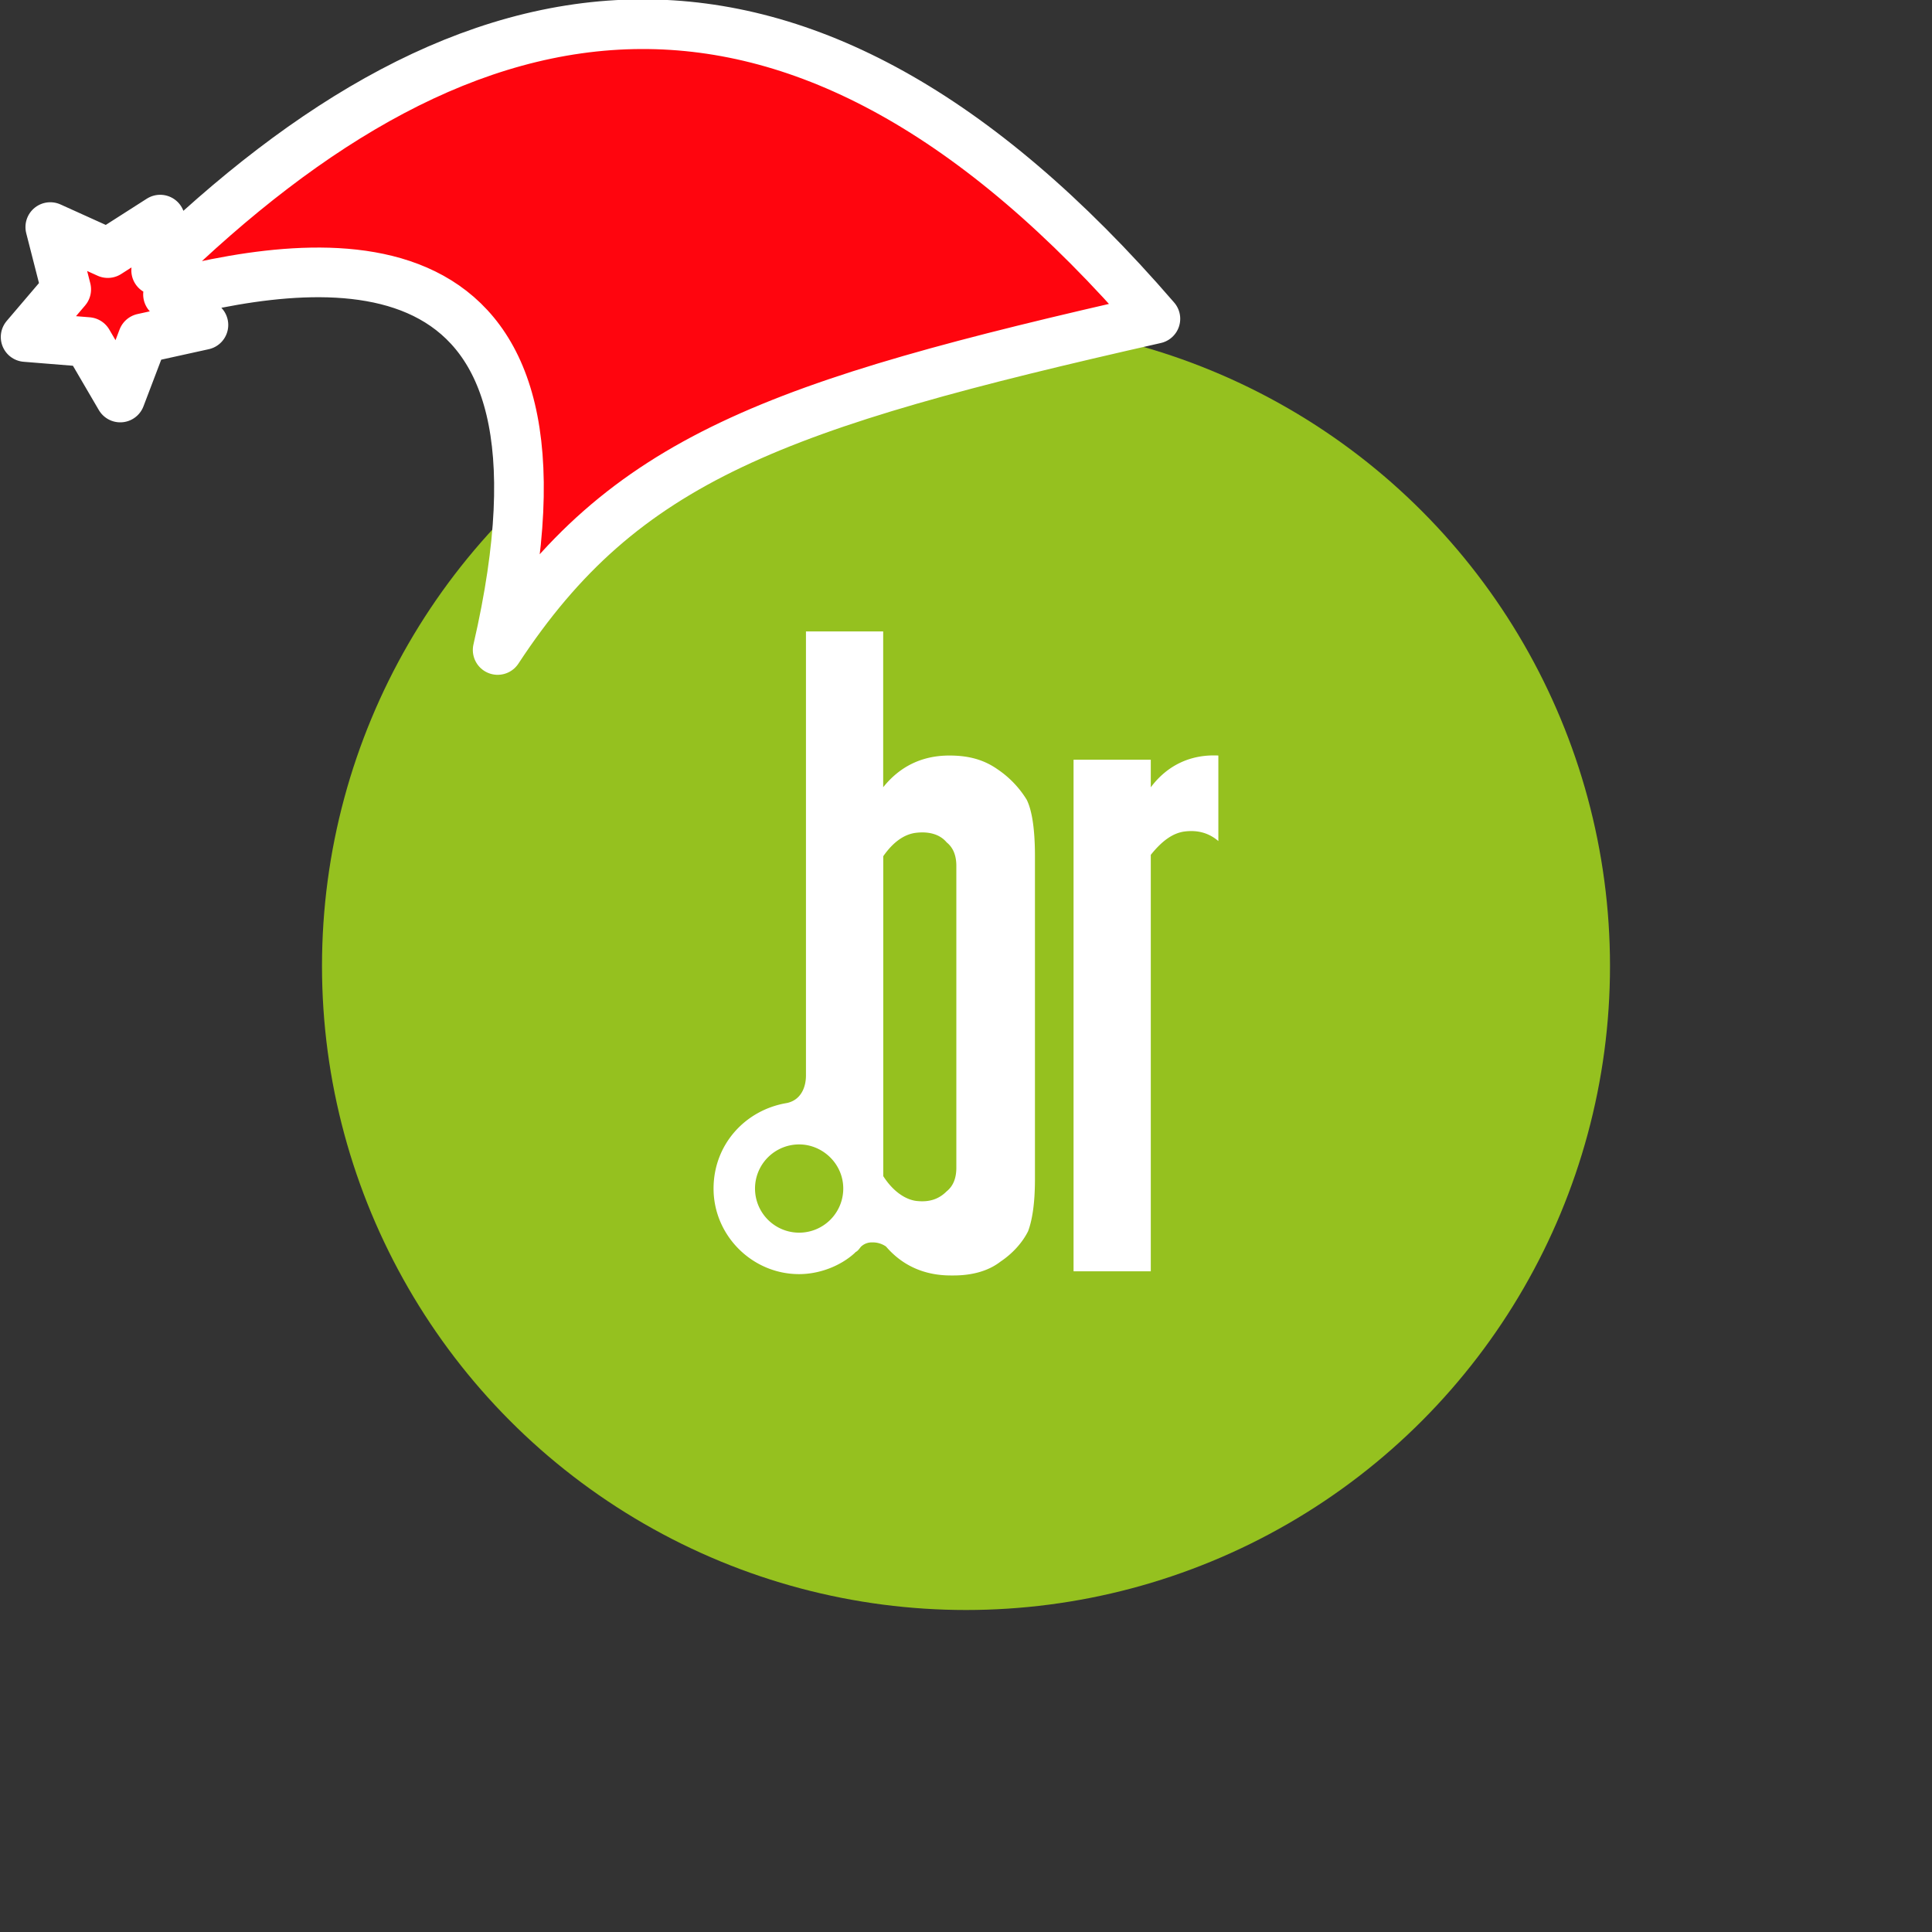 <svg xmlns="http://www.w3.org/2000/svg" viewBox="0 0 1536 1536">
   <rect x="0" y="0" width="1536" height="1536" fill="#333333" stroke="none"/>
   <g id="original" transform="translate(256,256)"><circle cx="512" cy="512" r="512" style="fill:#95c11f"/>
   <path d="M712.63 344.67v68c-7.67-6.58-16.45-8.77-26.31-7.67s-18.64 7.67-27.41 18.64v331.1h-61.4V348h61.4v21.93c13.16-17.58 31.8-26.35 53.72-25.26Zm-152.39 35.09c4.39 8.77 6.58 24.12 6.58 45v256.49c0 19.73-2.19 32.89-5.48 41.66-4.39 8.77-12.06 17.54-21.93 24.12-9.87 7.67-23 11-37.28 11h-2.19c-20.83 0-38.37-7.67-51.53-23a18.52 18.52 0 0 0-11-3.29 12.45 12.45 0 0 0-8.77 3.29c-1.1 1.1-2.19 3.29-4.39 4.39l-1.1 1.1c-11 9.87-27.41 16.45-43.85 16.45-37.28 0-68-30.7-68-68 0-35.08 25.22-62.49 58.11-68 11-2.19 15.35-12.06 15.35-21.93V246h61.4v123.89c13.16-16.45 30.7-25.22 52.63-25.22 15.35 0 27.41 3.29 38.37 11a79 79 0 0 1 23.08 24.09ZM414.42 688.93c0-19.73-16.45-35.08-35.08-35.08a35.08 35.08 0 1 0 35.08 35.08Zm89.9-256.55c0-7.67-2.19-14.25-7.67-18.64-5.48-6.58-14.25-8.77-24.12-7.67s-18.64 7.67-26.31 18.64v254.35c7.67 12.06 17.54 18.64 26.31 19.73 9.87 1.1 17.54-1.1 24.12-7.67 5.48-4.39 7.67-11 7.67-18.64v-240.1Z" style="fill:#fff"/>
</g><g id="hat" transform="rotate(-19.665,2554.589,-1846.277)"><path id="🎅" style="fill:rgb(255, 5, 14);stroke:#ffffff;stroke-width:39.477;stroke-linecap:square;stroke-linejoin:round;stroke-miterlimit:5;stroke-dasharray:none;stroke-opacity:1" d="M 1.389 -777.641 C -126.418 -822.856 -272.881 -794.175 -427.741 -723.171 L -411.151 -760.082 L -459.325 -749.028 L -495.42 -783.898 L -500.164 -732.99 L -543.311 -708.18 L -498.069 -687.773 L -488.639 -637.572 L -455.935 -675.866 L -406.96 -669.648 L -425.318 -701.976 C -290.885 -689.168 -86.609 -639.134 -273.64 -347.587 C -128.154 -457.468 0.386 -456.792 307.394 -419.568 C 228.265 -624.227 123.306 -734.509 1.389 -777.641 z "/></g></svg>
